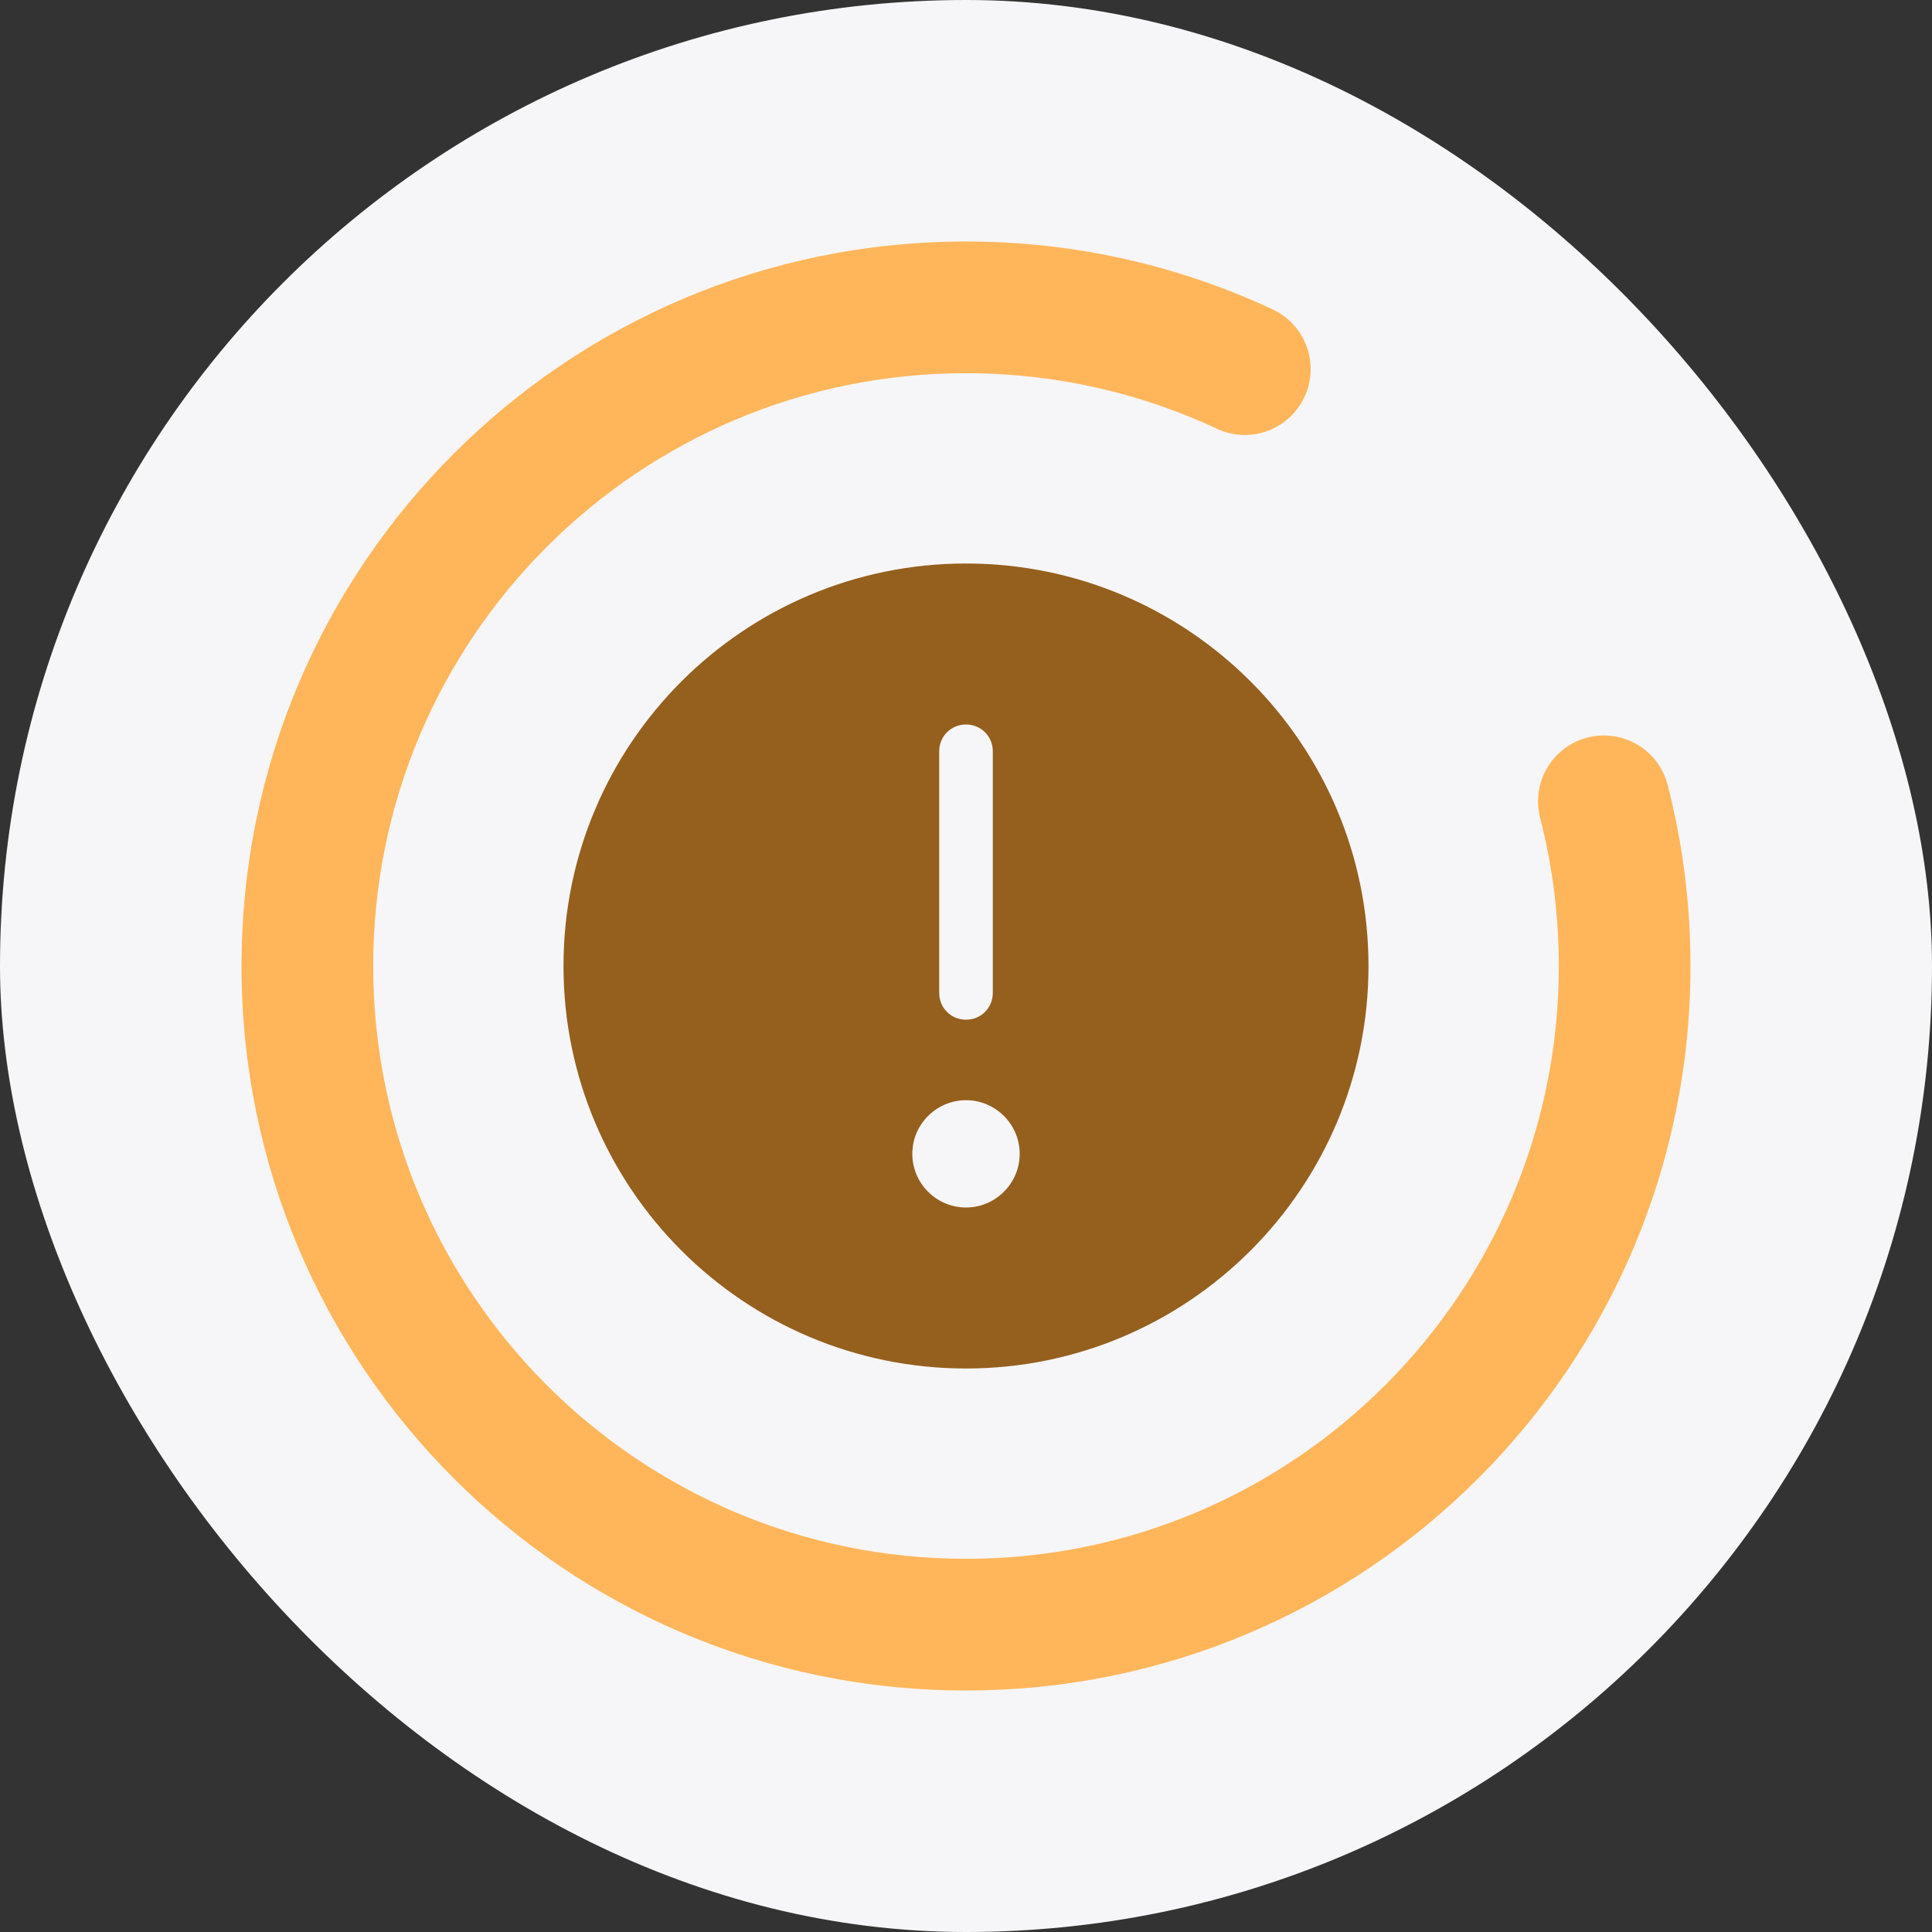 <svg width="24" height="24" viewBox="0 0 24 24" fill="none" xmlns="http://www.w3.org/2000/svg">
  <rect x="0" y="0" width="24" height="24" fill="#333333" stroke="none"/>
  <rect width="24" height="24" rx="12" fill="#F6F6F8" />
  <path fill-rule="evenodd" clip-rule="evenodd"
    d="M12 7C9.24 7 7 9.24 7 12C7 14.76 9.24 17 12 17C14.76 17 17 14.76 17 12C17 9.24 14.76 7 12 7ZM11.667 9.333C11.667 9.147 11.813 9 12 9C12.187 9 12.333 9.147 12.333 9.333V12.333C12.333 12.52 12.187 12.667 12 12.667C11.813 12.667 11.667 12.52 11.667 12.333V9.333ZM12 15C11.633 15 11.333 14.7 11.333 14.333C11.333 13.967 11.633 13.667 12 13.667C12.367 13.667 12.667 13.967 12.667 14.333C12.667 14.7 12.367 15 12 15Z"
    fill="#955F1D" />
  <path
    d="M3 12C3 7.029 7.029 3 12 3C13.36 3 14.652 3.302 15.81 3.844C16.22 4.036 16.396 4.523 16.204 4.932C16.013 5.341 15.526 5.518 15.117 5.326C14.171 4.884 13.116 4.636 12 4.636C7.933 4.636 4.636 7.933 4.636 12C4.636 16.067 7.933 19.364 12 19.364C16.067 19.364 19.364 16.067 19.364 12C19.364 11.363 19.283 10.746 19.132 10.159C19.019 9.721 19.283 9.275 19.72 9.162C20.158 9.05 20.604 9.313 20.716 9.751C20.902 10.47 21 11.224 21 12C21 16.971 16.971 21 12 21C7.029 21 3 16.971 3 12Z"
    fill="#FFB65A" />
</svg>